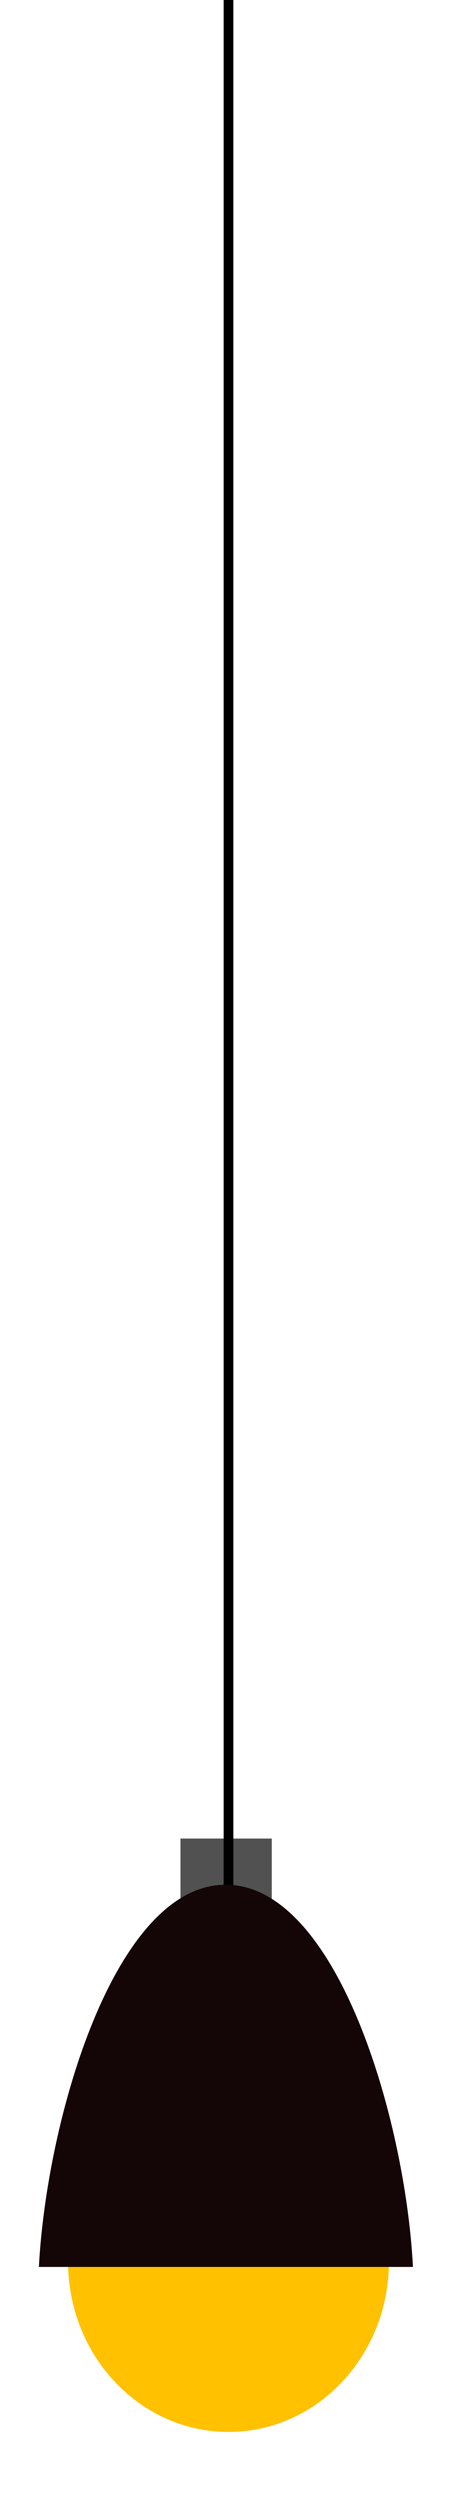 <svg width="47" height="257" viewBox="0 0 47 257" fill="none" xmlns="http://www.w3.org/2000/svg">
<g id="right-lamp">
<g id="right-bulb">
<g id="Ellipse 98" filter="url(#filter0_f_197_52)">
<path d="M40 232.5C40 242.165 32.613 250 23.5 250C14.387 250 7 242.165 7 232.5C7 222.835 14.387 215 23.5 215C32.613 215 40 222.835 40 232.5Z" fill="#FFC100"/>
</g>
</g>
<path id="right-wire" d="M24 -5H23V199H24V-5Z" fill="black"/>
<g id="right-cap">
<path id="Vector" d="M27.95 189H18.56V199.505H27.95V189Z" fill="black" fill-opacity="0.68"/>
<path id="Vector_2" d="M42.47 233.038H4C4.78 217.931 11.75 193.746 23.21 193.746C34.67 193.746 41.7 217.931 42.47 233.038Z" fill="#140606"/>
</g>
</g>
<defs>
<filter id="filter0_f_197_52" x="0" y="208" width="47" height="49" filterUnits="userSpaceOnUse" color-interpolation-filters="sRGB">
<feFlood flood-opacity="0" result="BackgroundImageFix"/>
<feBlend mode="normal" in="SourceGraphic" in2="BackgroundImageFix" result="shape"/>
<feGaussianBlur stdDeviation="3.5" result="effect1_foregroundBlur_197_52"/>
</filter>
</defs>
</svg>
